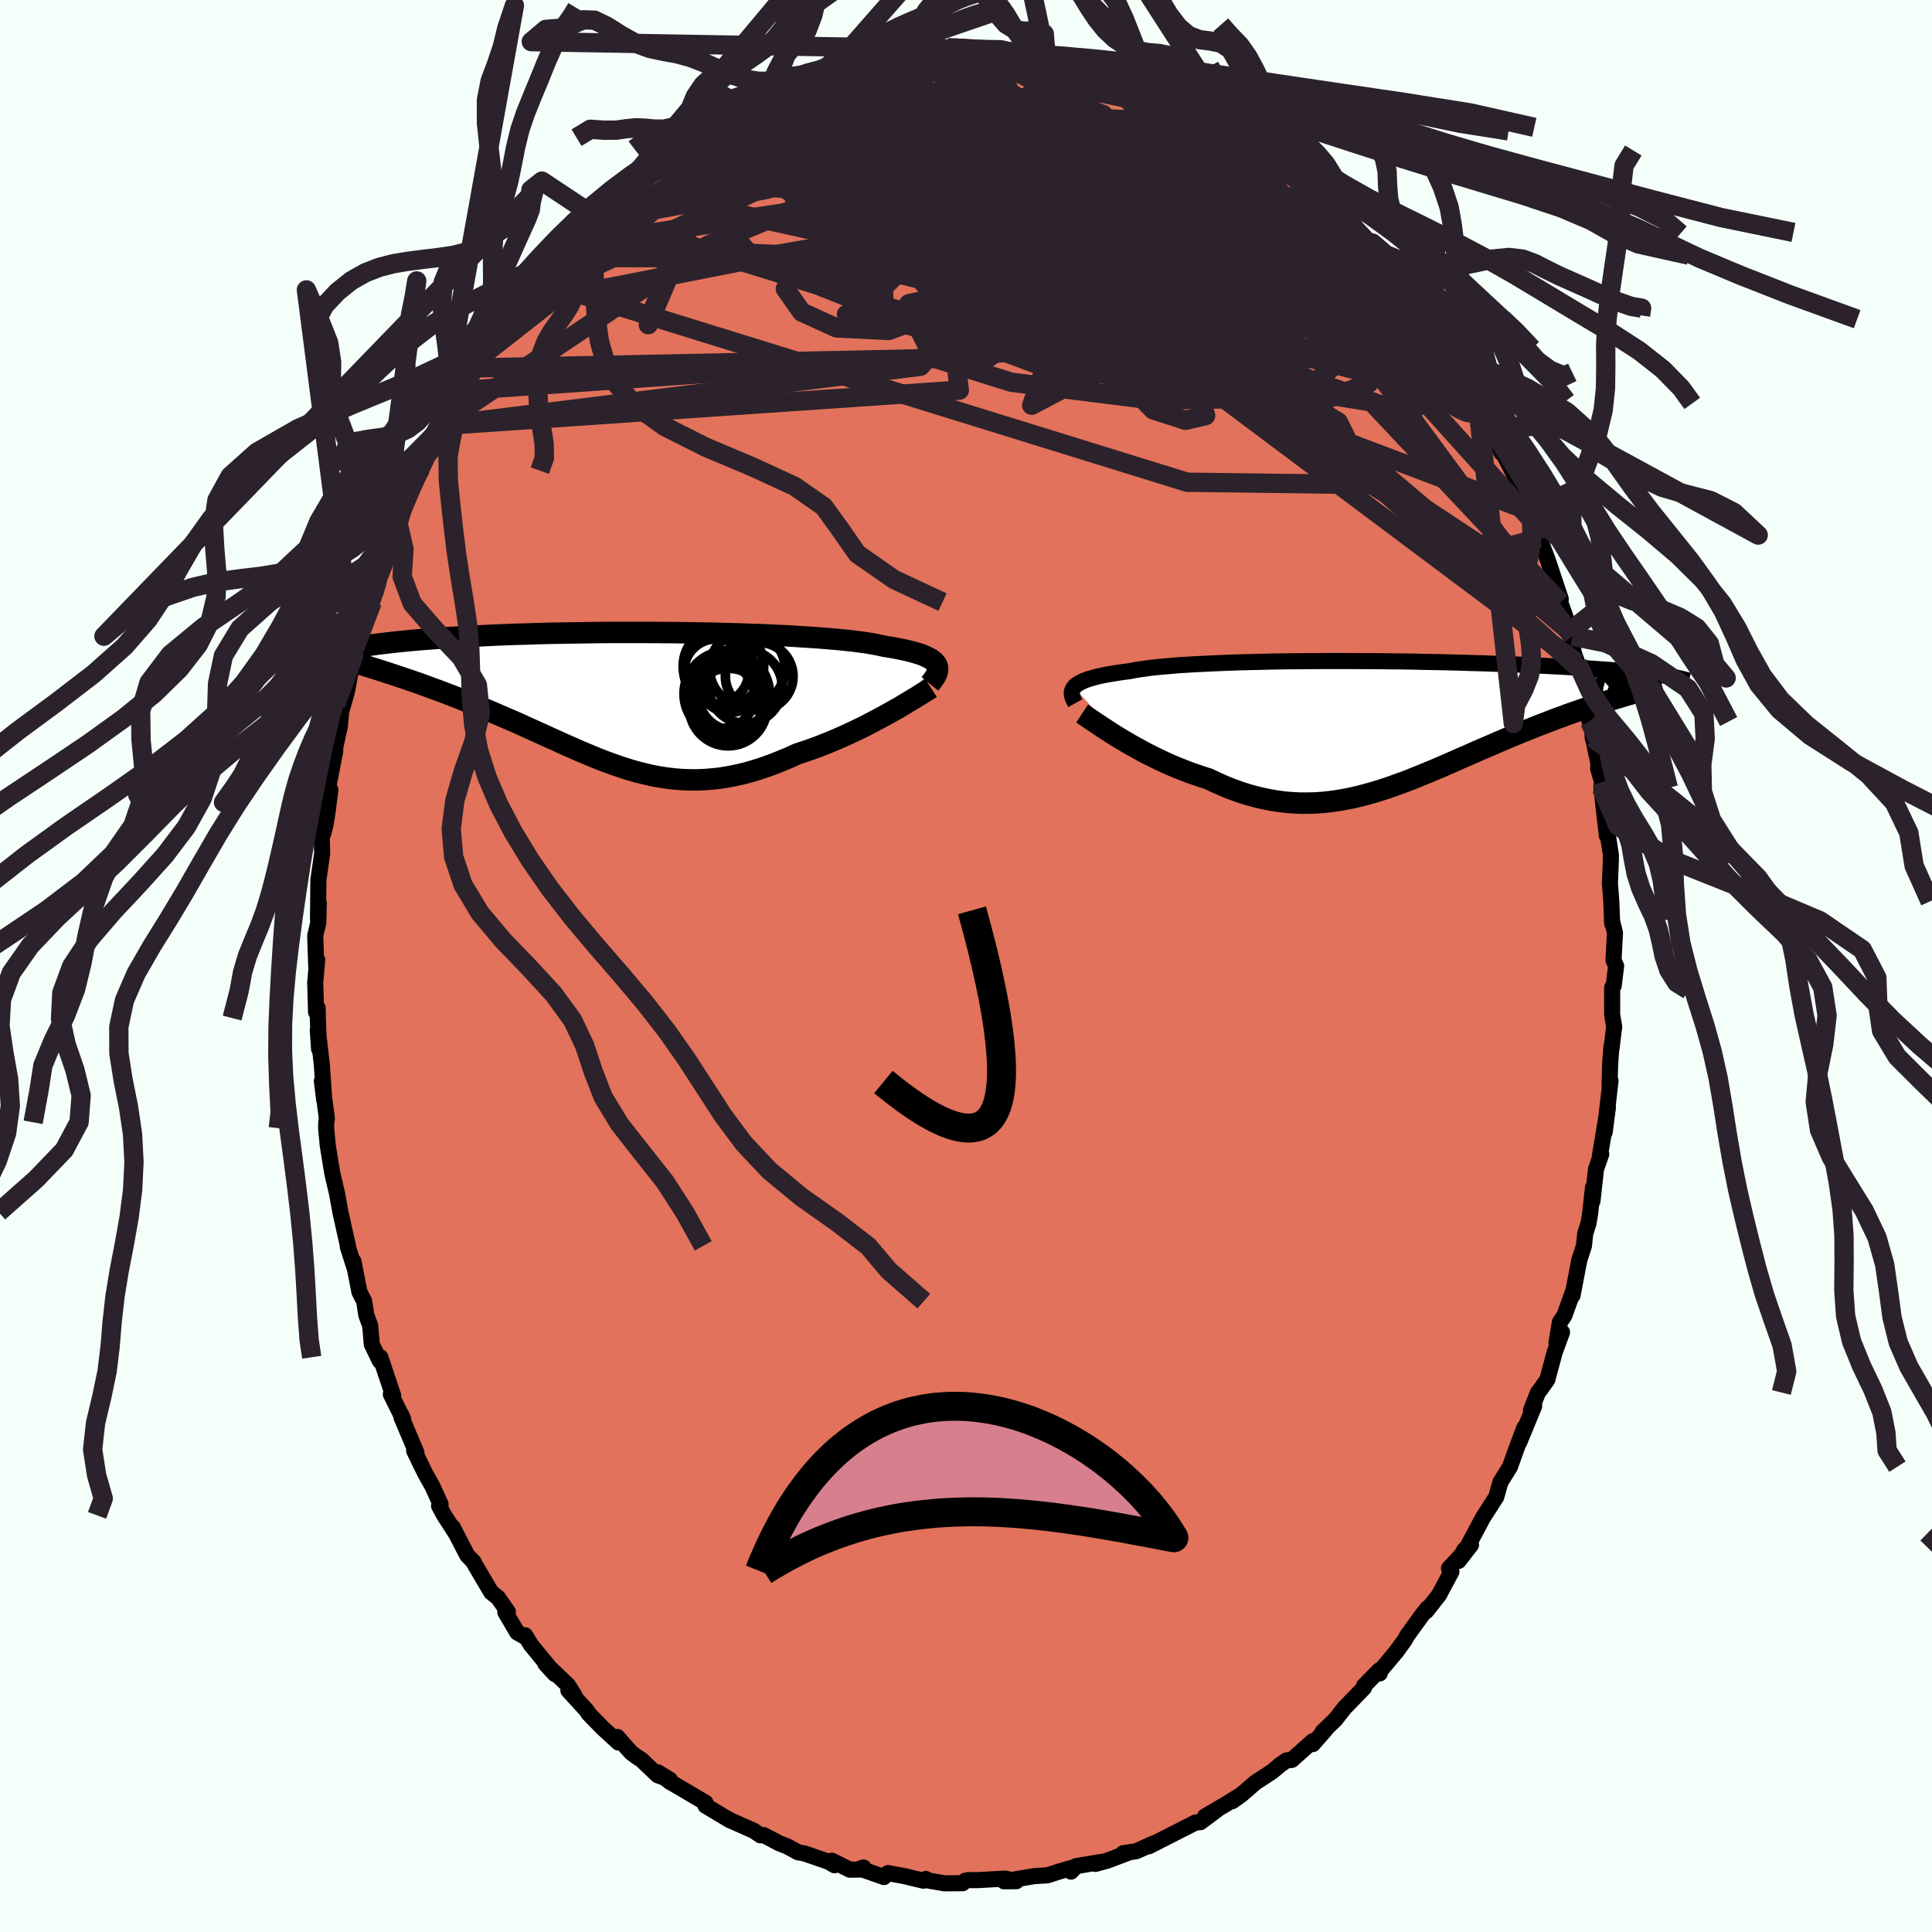 <svg xmlns="http://www.w3.org/2000/svg" width="500" height="500" viewBox="-100 -100 200 200"><defs><clipPath id="c"><path d="m32.75-3.52-.09-.16-.14-.16-.16-.15-.21-.15-.25-.14-.28-.14-.32-.14-.37-.13-.4-.12-.44-.12-.48-.12-.52-.11-.56-.11-.59-.11-.64-.1-.49-.11-.56-.11-.63-.11-.7-.1-.77-.1-.82-.09-.89-.09-.95-.08-1-.08-1.05-.07-1.1-.07-1.14-.07-1.19-.05-1.21-.06-1.25-.04-1.28-.05-1.3-.03-1.31-.04-1.33-.02-1.34-.02-1.35-.02-1.35-.01-1.34-.01h-3.99l-1.3.01-1.28.02-1.27.02-1.23.02-1.21.02-1.18.03-1.15.04-1.12.03-1.08.04-1.04.04-1.01.05-.97.05-.94.04-.89.06-.86.05-.82.05-.78.06-.75.06-.71.05-.67.06-.65.06-.61.06-.58.06-.55.06-.53.06-.5.06-.47.06-.45.06-.41.06-.4.06-.37.06-.34.06-.33.06-.3.06-.28.06-.26.06-.24.06-.22.05 5.8 2.68.48.16.48.16.49.17.5.17.5.18.52.19.51.19.53.19.53.2.53.2.54.21.55.21.55.22.56.23.56.23.57.23.57.24.59.25.58.25.6.26.6.26.61.26.61.27.61.28.62.28.62.28.62.28.63.29.63.28.63.29.63.28.64.28.63.28.65.27.64.27.64.26.65.25.66.24.65.23.66.22.67.21.66.19.68.17.68.16.68.14.69.11.7.1.7.07.72.05.72.02h.73l.73-.03.75-.06.76-.08.76-.12.78-.15.78-.17.8-.21.8-.24.82-.27.82-.3.83-.33.84-.35.84-.38.67-.22.67-.23.67-.24.66-.26.66-.26.66-.28.65-.28.65-.3.64-.3.63-.3.62-.31.61-.32.59-.31.59-.32.56-.31"/></clipPath><clipPath id="b"><path d="m-32.8-3.77.13-.14.17-.13.2-.14.24-.12.27-.13.31-.12.34-.11.38-.11.42-.11.46-.1.49-.1.53-.09.57-.09.6-.09.64-.08.49-.1.57-.09.63-.09.7-.09.76-.08.83-.07.88-.08.94-.06.99-.06 1.04-.05 1.09-.05L-17-6.3l1.17-.04 1.2-.03 1.24-.03 1.26-.03 1.28-.02 1.3-.01 1.32-.01 1.33-.01h2.66l1.34.01h1.33l1.32.02 1.31.01 1.29.02 1.28.03 1.25.02 1.23.03 1.21.03 1.18.04 1.15.03 1.11.04 1.09.04 1.05.04 1.01.04.98.05.94.04.9.05.87.04.83.05.79.05.76.05.73.05.69.05.65.05.63.04.6.05.57.05.54.05.52.05.49.04.46.05.44.05.42.05.38.04.37.05.34.04.33.05.3.04.28.05.26.04.25.04-5.32 2.03-.46.14-.48.14-.48.15-.49.16-.5.16-.51.17-.52.17-.52.18-.53.18-.54.19-.55.19-.55.21-.56.2-.57.22-.57.22-.58.22-.6.24-.6.24-.61.24-.62.25-.62.26-.64.27-.64.27-.64.28-.65.28-.66.28-.66.29-.67.3-.68.29-.67.3-.69.3-.68.3-.69.29-.7.29-.7.29-.7.28-.7.28-.71.26-.72.26-.71.25-.72.23-.73.22-.73.2-.73.19-.74.17-.74.14-.74.13-.75.1-.75.08-.76.05-.76.02h-.77l-.77-.04-.78-.06-.78-.1-.78-.13-.79-.16-.79-.19-.8-.22-.8-.26-.8-.29-.8-.32-.81-.36-.8-.38-.66-.21-.65-.22-.66-.23-.64-.25-.64-.25-.64-.27-.62-.28-.62-.29-.61-.3-.6-.3-.58-.31-.58-.32-.56-.31-.54-.32-.53-.31"/></clipPath><filter id="a"><feTurbulence baseFrequency=".05" numOctaves="3" result="noise" type="noise"/><feDisplacementMap in="SourceGraphic" in2="noise" scale="2"/></filter></defs><rect width="100%" height="100%" x="-100" y="-100" fill="#F5FFFA"/><path fill="#E2725B" stroke="#000" stroke-linejoin="round" stroke-width="1.667" d="m67.3 0-.25 2.04-.16.19v2.82l.21 1.23-.27 2.21-.02-.12-.13 1.82-.06 2.04.1-.36-.61 5.35.34-2.57-.84 5.1.15-.27-.54 1.54-.37 3.32.06-1.43-.3 2.71-.16.98-.35 1.11-.13 1.26-.48 1.47-.7 3.66.03-.35-.88 2.45-.46.67-.36 2.16.58-1.12-.77 2.12-.75 2.79-.82 1.16-.15.17-.72 1.83.33-.43-1.54 3.74.53-1.52-.76 2.01-.71 1.98-.02.07-1 1.61-.43 1.53-1.36 2.11-1.65 3.09-.29.27-.6 1.15 1.29-1.67L50 62.35l.25.35-1.29 2.42-1.32 1.67.13-.31-.56.71-1.54 2.13-.24.44-.86 1.19-1.93 2.3.19-.02-.04-.33-1.59 1.62v.2l-2 2.06-.94 1.2-1.36 1.32.35-.29-1.35 1.54.01-.31-2.19 1.95-.53.04-.65.45-.83.7-1.76 1.15-1.14 1-1.24.93 1-.72-1.75 1.08-2.08 1.22 1.27-.71-1.74 1.3-.53.04-.3.16-1.63.83-2.89 1.47.55-.32-1.85.83-1.34.2.64-.09-2.28.86-1.24.34.69-.22-2.68.45-.54.57.08-.39-1.4.41-1.11.36-1.41.09-3.1.53 1.28-.01-1.16-.27-2.83.16H.18l-.25.06-.28.26-1.89.01-1.61-.28-.31-.17-.26.18-1.84-.45-1.82-.34-.42.41-2.47-.87.36-.12-.02.21-1.39.02-1.87-.93.28.47-.66-.38-2.48-.85-.63-.11-1.16-.63-.76-.29-1.64-.86-.35.02-.66-.46-2.59-1.15-.01-.04.1.09-2.52-1.51.01-.3-2.71-1.6-1.01-.58-1.23-.97 1.25.76-1.26-.46-1.68-1.6-.53-.34-.53-.4-1.44-1.62.11.57-1.68-1.55-1.4-1.44-.18-.3-1.91-2.09.63.52-.68-1.08-2.34-2.22 1 1.09-2.5-3.05-.58-.97.13.24-.96-.54-1.23-2.1.26-.04-1-1.44-.73-.59-1.77-3.01-.04-.12-.66-.68-1.51-2.92.36.7-1.24-1.92-.53-.98.16-.17-.85-1.87-.74-1.31-1.15-2.36.24.2-1.55-3.66-.02-.28.2.47-1.28-2.57.24.12-1.33-3.96-.04.4-.84-1.73-.17-1.95-.4-1.07-.22-1.45-.49-.95-.62-3.17.13.72-.72-2.24.02-.09-.45-1.99-.33-1.49-.35-1.93-.44-1.88-.08-.39-.44-2.71-.17-1.79.01-.61.07-.4-.52-3.87.25 2-.26-3.76-.41-3.52.13 1.96-.12-2.89-.03-1.37-.16.44-.09-3.06.21-2.35-.1.77-.11-3.28.32-1.33.05-2.05-.08 1.72.04-4.11.39-2.73-.05-2.03.17-.04.22-.89.2-1.19.31-2.44-.37.49.88-4.53-.38 1.35.85-3.87.21-2.29-.48 2.19.99-3.45.38-2.03.32-1.69.41-.74.09-.77.43-1.21.99-2.88-.75 1.29 1.21-3.2-.22.74 1.65-4.55-.69 1.31 1.49-3.73.19-.54.73-1.97-.49 1 1.93-4.2-1.3 2.86 1.15-2.73 1.42-2.5-.05.29.32-.91.33-1.42 1.09-1.87 1.08-1.76.41-.86 1.1-1.49.44-1.01.03-.34.74-.78 1.62-2.58.7-.88.72-.83.6-.68.82-1.18.34-.88 1.4-.93.32-1.34 1.57-1.16-1.02 1.07.96-1.09 3.12-3.16-.76 1.14.77-1.18 1.32-1.36 1.74-1.4.18-.23 1.88-1.56-.19-.35 1.98-1.35-.37.39-.18.53 2.62-1.69.67-.89 1-1.03 1.09-.48.34-.27 1.74-.91 1.58-.34-.31-.09 3.37-1.87-1.33.54 2.41-.71 1.43-.9.31.04.31-.3 2.54-.91-.26.15.66-.01.71-.47.8-.25 2.23-.31 1.55-.59-.08.46.84-.23 2.31-.67-.44.1 3.41-.21-.79-.02 2.13-.13-.59-.01 2.74.03-.52.15.9.17 1.58-.07.76-.08 1.95.53-.1-.33.82.17 2.43.55h-.34l2.53.46.94.13.3.29 1.31-.04.14.05 1.69.83.91.09 2.27 1.06.84.25.01-.1 2.46 1.19.17.27 1.24.27.91.43.45.57 2.59 1.36-.23-.39 1.18.76.83.69 1.27 1.22 1.12.79-.26-.45.91.96 2.03 1.45-.37-.18 2.99 2.42-.3-.2 1.72 1.45.89 1.22.02-.63.93 1.77.77.13-.01.51.61.44.31.21 1.05 1.07 1.48 2.18 1.77 2.15-.23-.8.91 1.44 1.23 1.65 1.01 1.83-.37-.63 1.38 1.85 1.03 1.89-.26-.6 1.01 1.42 1.09 1.94.14.75.12.27 1.72 2.72.85 2.38-.12-1.02.12.7 2.12 4.18.46 1.12.05.78.35.3.21.97.76 2.31v-.49l.87 2.31.26.79 1.07 3.2-.04.36 1.24 3.49-.27-.49-.13-.19.59 2.53.33.93.07.48.57 2.57.62 3 .28.74.05 1 .02-.05.57 2.64-.03.56.4 1.36-.06.62.56 4.95.06-.34.36 2.34-.01.69-.09 2.26.14 1.85.09 2.28-.01-.23.3 1.19-.15 2.86.27.59-.25 2.04" filter="url(#a)"/><path fill="#fff" d="m-32.8-3.77.13-.14.17-.13.2-.14.24-.12.27-.13.31-.12.34-.11.38-.11.42-.11.46-.1.49-.1.53-.09.57-.09.6-.09.64-.08.49-.1.57-.09.63-.09.7-.09.76-.08.83-.07.88-.08.94-.06.99-.06 1.04-.05 1.09-.05L-17-6.3l1.17-.04 1.2-.03 1.24-.03 1.26-.03 1.28-.02 1.3-.01 1.32-.01 1.33-.01h2.66l1.34.01h1.33l1.32.02 1.31.01 1.29.02 1.28.03 1.25.02 1.23.03 1.21.03 1.18.04 1.15.03 1.11.04 1.09.04 1.05.04 1.01.04.98.05.94.04.9.05.87.04.83.05.79.05.76.05.73.05.69.05.65.05.63.04.6.05.57.05.54.05.52.05.49.04.46.05.44.05.42.05.38.04.37.05.34.04.33.05.3.04.28.05.26.04.25.04-5.32 2.03-.46.14-.48.14-.48.15-.49.16-.5.16-.51.17-.52.17-.52.18-.53.18-.54.19-.55.19-.55.21-.56.2-.57.22-.57.22-.58.22-.6.24-.6.24-.61.24-.62.25-.62.26-.64.27-.64.27-.64.28-.65.28-.66.28-.66.29-.67.3-.68.29-.67.3-.69.3-.68.3-.69.29-.7.29-.7.29-.7.28-.7.28-.71.26-.72.26-.71.25-.72.23-.73.22-.73.2-.73.19-.74.17-.74.14-.74.13-.75.1-.75.08-.76.05-.76.02h-.77l-.77-.04-.78-.06-.78-.1-.78-.13-.79-.16-.79-.19-.8-.22-.8-.26-.8-.29-.8-.32-.81-.36-.8-.38-.66-.21-.65-.22-.66-.23-.64-.25-.64-.25-.64-.27-.62-.28-.62-.29-.61-.3-.6-.3-.58-.31-.58-.32-.56-.31-.54-.32-.53-.31" filter="url(#a)" transform="translate(43.98 -25.09)"/><path fill="#fff" d="m32.75-3.52-.09-.16-.14-.16-.16-.15-.21-.15-.25-.14-.28-.14-.32-.14-.37-.13-.4-.12-.44-.12-.48-.12-.52-.11-.56-.11-.59-.11-.64-.1-.49-.11-.56-.11-.63-.11-.7-.1-.77-.1-.82-.09-.89-.09-.95-.08-1-.08-1.05-.07-1.1-.07-1.14-.07-1.19-.05-1.21-.06-1.25-.04-1.28-.05-1.3-.03-1.31-.04-1.33-.02-1.34-.02-1.35-.02-1.35-.01-1.34-.01h-3.99l-1.3.01-1.28.02-1.27.02-1.23.02-1.21.02-1.18.03-1.15.04-1.12.03-1.08.04-1.04.04-1.01.05-.97.05-.94.04-.89.06-.86.05-.82.05-.78.06-.75.06-.71.05-.67.06-.65.06-.61.06-.58.06-.55.06-.53.06-.5.06-.47.06-.45.06-.41.06-.4.06-.37.06-.34.06-.33.06-.3.06-.28.06-.26.06-.24.06-.22.05 5.8 2.68.48.16.48.16.49.17.5.17.5.18.52.19.51.19.53.19.53.2.53.2.54.21.55.21.55.22.56.23.56.23.57.23.57.24.59.25.58.25.6.26.6.26.61.26.61.27.61.28.62.28.62.28.62.28.63.29.63.28.63.29.63.28.64.28.63.28.65.27.64.27.64.26.65.25.66.24.65.23.66.22.67.21.66.19.68.17.68.16.68.14.69.11.7.1.7.07.72.05.72.02h.73l.73-.03.75-.06.76-.08.76-.12.78-.15.78-.17.8-.21.8-.24.82-.27.82-.3.83-.33.84-.35.84-.38.67-.22.67-.23.67-.24.66-.26.66-.26.66-.28.65-.28.65-.3.64-.3.63-.3.62-.31.61-.32.59-.31.59-.32.56-.31" filter="url(#a)" transform="translate(-35.77 -27.62)"/><g fill="none" stroke="#000" transform="translate(43.98 -25.09)"><path stroke-linejoin="round" stroke-width="1.667" d="m-32.66-2.12-.1-.18-.09-.18-.08-.18-.05-.17-.04-.17-.01-.16.01-.16.05-.15.07-.15.1-.15.13-.14.17-.13.2-.14.24-.12.27-.13.31-.12.34-.11.38-.11.42-.11.46-.1.49-.1.53-.09.57-.09.6-.09.64-.08.49-.1.57-.09.63-.09.7-.09.76-.08.83-.07.88-.08.94-.06.99-.06 1.04-.05 1.09-.05L-17-6.3l1.17-.04 1.2-.03 1.24-.03 1.26-.03 1.28-.02 1.3-.01 1.32-.01 1.33-.01h2.66l1.34.01h1.33l1.32.02 1.31.01 1.29.02 1.28.03 1.25.02 1.23.03 1.21.03 1.18.04 1.15.03 1.11.04 1.09.04 1.05.04 1.01.04.98.05.94.04.9.05.87.04.83.05.79.05.76.05.73.05.69.05.65.05.63.04.6.05.57.05.54.05.52.05.49.04.46.05.44.05.42.05.38.04.37.05.34.04.33.05.3.04.28.05.26.04.25.04.22.04.21.04.2.04.18.04.16.04.15.04.14.04.13.03.11.04.1.03" filter="url(#a)"/><path stroke-linejoin="round" stroke-width="2.222" d="m-31.96-1.04.26.17.29.2.33.23.36.24.39.26.42.28.44.29.47.3.48.31.51.31.53.31.54.32.56.31.58.32.58.31.6.3.61.3.62.29.62.28.64.27.64.25.64.25.66.23.65.22.66.21.8.38.81.36.8.32.8.29.8.26.8.22.79.19.79.16.78.13.78.1.78.06.77.04h.77l.76-.02.76-.05.75-.08.75-.1.74-.13.74-.14.74-.17.73-.19.73-.2.73-.22.72-.23.71-.25.72-.26.71-.26.7-.28.7-.28.7-.29.7-.29.69-.29.68-.3.69-.3.67-.3.68-.29.67-.3.66-.29.66-.28.65-.28.64-.28.64-.27.64-.27.62-.26.62-.25.61-.24.6-.24.6-.24.58-.22.57-.22.57-.22.56-.2.55-.21.55-.19.54-.19.53-.18.52-.18.52-.17.51-.17.5-.16.49-.16.48-.15.48-.14.46-.14.46-.14.45-.13.44-.12.43-.13.42-.11.41-.12.4-.11.39-.1.39-.11.37-.1" filter="url(#a)"/><circle cx="29.064" cy="-4.153" r="4.07" clip-path="url(#b)" filter="url(#a)"/><circle cx="27.599" cy="-4.273" r="3.778" clip-path="url(#b)" filter="url(#a)"/><circle cx="26.234" cy="-2.238" r="3.508" clip-path="url(#b)" filter="url(#a)"/><circle cx="26.044" cy="-2.948" r="4.604" clip-path="url(#b)" filter="url(#a)"/><circle cx="25.369" cy="-3.978" r="4.706" clip-path="url(#b)" filter="url(#a)"/><circle cx="28.039" cy="-3.148" r="4.116" clip-path="url(#b)" filter="url(#a)"/><circle cx="29.119" cy="-6.858" r="4.898" clip-path="url(#b)" filter="url(#a)"/><circle cx="29.159" cy="-4.798" r="3.89" clip-path="url(#b)" filter="url(#a)"/><circle cx="28.194" cy="-4.763" r="3.192" clip-path="url(#b)" filter="url(#a)"/><circle cx="25.149" cy="-6.458" r="3.186" clip-path="url(#b)" filter="url(#a)"/></g><g fill="none" stroke="#000" transform="translate(-35.77 -27.62)"><path stroke-linejoin="round" stroke-width="2.222" d="m32.03-1.59.18-.22.16-.21.14-.21.12-.2.1-.19.06-.19.04-.19.01-.18-.03-.17-.06-.17-.09-.16-.14-.16-.16-.15-.21-.15-.25-.14-.28-.14-.32-.14-.37-.13-.4-.12-.44-.12-.48-.12-.52-.11-.56-.11-.59-.11-.64-.1-.49-.11-.56-.11-.63-.11-.7-.1-.77-.1-.82-.09-.89-.09-.95-.08-1-.08-1.05-.07-1.1-.07-1.14-.07-1.19-.05-1.21-.06-1.25-.04-1.28-.05-1.3-.03-1.31-.04-1.33-.02-1.34-.02-1.35-.02-1.35-.01-1.34-.01h-3.99l-1.3.01-1.28.02-1.27.02-1.23.02-1.21.02-1.18.03-1.15.04-1.12.03-1.08.04-1.04.04-1.01.05-.97.05-.94.04-.89.06-.86.05-.82.05-.78.06-.75.06-.71.05-.67.06-.65.06-.61.06-.58.06-.55.06-.53.06-.5.06-.47.06-.45.06-.41.06-.4.06-.37.06-.34.06-.33.06-.3.06-.28.06-.26.06-.24.06-.22.05-.21.06-.19.06-.17.05-.16.06-.14.05-.13.05-.12.05-.11.06-.09.05-.08.05m62.34 3.34-.28.18-.33.2-.36.22-.39.25-.43.26-.45.27-.48.29-.5.3-.53.3-.55.31-.56.31-.59.32-.59.31-.61.32-.62.31-.63.3-.64.3-.65.3-.65.28-.66.28-.66.26-.66.26-.67.24-.67.23-.67.22-.84.38-.84.35-.83.33-.82.3-.82.27-.8.24-.8.21-.78.17-.78.15-.76.12-.76.08-.75.06-.73.03h-.73l-.72-.02-.72-.05-.7-.07-.7-.1L3.75 8l-.68-.14-.68-.16-.68-.17-.66-.19-.67-.21-.66-.22-.65-.23-.66-.24-.65-.25-.64-.26-.64-.27-.65-.27-.63-.28-.64-.28-.63-.28-.63-.29-.63-.28-.63-.29-.62-.28-.62-.28-.62-.28-.61-.28-.61-.27-.61-.26-.6-.26-.6-.26-.58-.25-.59-.25-.57-.24-.57-.23-.56-.23-.56-.23-.55-.22-.55-.21-.54-.21-.53-.2-.53-.2-.53-.19-.51-.19-.52-.19-.5-.18-.5-.17-.49-.17-.48-.16-.48-.16-.47-.16-.46-.15-.45-.14-.44-.15-.44-.14-.42-.13-.42-.13-.41-.13-.41-.13-.39-.12" filter="url(#a)"/><circle cx="11.678" cy="-.354" r="3.57" clip-path="url(#c)" filter="url(#a)"/><circle cx="12.943" cy="-1.289" r="3.8" clip-path="url(#c)" filter="url(#a)"/><circle cx="14.363" cy="-2.364" r="3.504" clip-path="url(#c)" filter="url(#a)"/><circle cx="10.513" cy="-.344" r="3.36" clip-path="url(#c)" filter="url(#a)"/><circle cx="11.343" cy="-1.859" r="3.226" clip-path="url(#c)" filter="url(#a)"/><circle cx="10.658" cy="-3.394" r="4.17" clip-path="url(#c)" filter="url(#a)"/><circle cx="11.148" cy=".816" r="4.016" clip-path="url(#c)" filter="url(#a)"/><circle cx="9.933" cy="-2.894" r="3.358" clip-path="url(#c)" filter="url(#a)"/><circle cx="11.003" cy="-.549" r="4.426" clip-path="url(#c)" filter="url(#a)"/><circle cx="13.128" cy="-3.164" r="3.902" clip-path="url(#c)" filter="url(#a)"/></g><g fill="none" stroke="#2C222B" stroke-linejoin="round" stroke-width="2"><path d="m-24.69-88.32 1.22-.37 1.3-.58 1.48-.65 1.58-.65 1.63-.6 1.61-.57 1.53-.53 1.39-.47 1.18-.39.94-.31.65-.22.41-.14.21-.1v-.06" filter="url(#a)"/><path d="m-24.69-88.32 1.12-.35.96-.49.94-.5.86-.41.75-.32.6-.2.43-.09.22.05.01.2-.21.36-.43.52-.64.68-.84.85-1.07 1.01-1.34 1.19-1.63 1.37-1.96 1.56-2.29 1.78-2.67 2.03-3.06 2.32-3.48 2.6-3.9 2.84m76.25-10.47.44.46.81.81.58.71.25.54-.1.36-.44.19-.8.04-1.14-.1-1.47-.22-1.79-.3-2.1-.35-2.42-.41-2.81-.5-3.24-.63-3.73-.81-4.23-1.04-4.69-1.28-5.18-1.53-5.76-1.76-6.46-1.93" filter="url(#a)"/><path d="m-38.51-77.72 1.42-1.26 1.53-1.12 1.58-1.04 1.68-.99 1.77-.91 1.85-.85 1.95-.81 2.08-.85 2.18-.91 2.26-.97 2.29-.99 2.26-.96 2.21-.91 2.12-.84 2-.78 1.87-.75 1.71-.7 1.53-.65 1.31-.56m49.38 25.96.92 1.42.46.95.15.69-.07.53-.31.4-.58.27-.88.13-1.18.02-1.49-.13-1.82-.27-2.18-.46-2.55-.67-2.94-.88-3.36-1.12-3.76-1.36-4.19-1.65-4.63-1.96-5.1-2.29-5.59-2.59-6.09-2.85-6.63-3.07-7.41-3.23m16.32-8.12 1.33.28 1.01.16 1.12.21 1.24.26 1.27.28 1.2.26 1.06.23.91.19.74.17.59.15.45.13.29.13.06.08-.23.01-.62-.09-1.03-.21-1.46-.34-1.87-.46-2.12-.52" filter="url(#a)"/><path d="m-5.62-94.78.63.04 1.37.01 1.43.06 1.46.1 1.51.16 1.54.21 1.58.22 1.58.24 1.56.22 1.5.21 1.36.18 1.16.15.91.09.63.04.34-.04.06-.09-.2-.08m27.01 17.12.44.21.15.29.05.38v.51l-.08.63-.27.64-.52.57-.84.45-1.2.3-1.56.16-1.94.02-2.33-.11-2.74-.26-3.14-.41-3.58-.53-4.02-.66-4.47-.79-4.92-.92-5.39-1.06-5.84-1.2-6.33-1.33-6.9-1.43-7.66-1.43" filter="url(#a)"/><path d="m-1.9-95.05 1.58.1.65.17.43.23.29.29.08.38-.19.5-.52.65-.85.8-1.2.96-1.57 1.12-2 1.27-2.47 1.42-2.96 1.57-3.46 1.71-3.94 1.89-4.42 2.09-4.96 2.34-5.56 2.61-6.18 2.84m89.64 9.49.87 1.37.58 1.14.37.92.25.77.11.61-.07.4-.27.17-.51-.08-.76-.35-1.07-.67-1.38-1.07-1.73-1.47-2.07-1.87-2.41-2.24-2.74-2.62-3.12-2.99-3.51-3.39-3.99-3.85-4.55-4.39-5.14-5.01m-36.89-4.45.42-.1.71-.26.71-.24.57-.16.45-.07h.36l.29.08.15.17-.04.27-.27.4-.55.52-.85.68-1.18.87-1.56 1.09-1.99 1.32-2.43 1.55-2.88 1.78-3.31 2-3.84 2.3-4.6 2.8" filter="url(#a)"/><path d="m-16.92-91.95 1.87-.39 1.67.21 2.1.52 2.73.73 3.35.94 3.85 1.15 4.23 1.35 4.5 1.54 4.75 1.68 4.97 1.79 5.16 1.88 5.27 1.98 5.28 2.03 5.07 1.8m12.61 12.12.9 1.39.67 1.22.5 1.02.42.87.31.7.14.42-.08.1-.33-.27-.62-.66-.94-1.15-1.27-1.68-1.59-2.21-1.87-2.7-2.16-3.21-2.56-3.89m-2.2-3.27.49.21.28.27.26.3.27.38.23.4.09.32-.2.08-.56-.23-.97-.6-1.43-.96-1.89-1.36-2.37-1.79-2.89-2.24-3.47-2.75-4.09-3.3" filter="url(#a)"/><path d="m-31.6-83.97.2.34 1.41.03 2.33-.18 2.92-.16 3.38.01 3.8.23 4.2.42 4.6.6 4.95.71 5.24.81 5.47.89 5.67.97 5.81 1.05 5.89 1.08 5.82.98 5.68.76M-1.9-95.05l1.66.07.86.09.78.07.78.08.7.08.55.1.37.13.17.17-.05.2-.3.22-.6.24-.94.24-1.28.25-1.66.26-2.03.28-2.44.34-2.87.4-3.4.46-4.23.57" filter="url(#a)"/><path d="m50.49-62.62.81 1.29.42.96.08.57-.19.26-.49-.07-.85-.51L49-61.1l-1.73-1.47-2.22-1.98-2.76-2.58-3.37-3.29-4-4.05-4.68-4.79-5.35-5.5" filter="url(#a)"/><path d="m40.57-75.3.49.39.52.57.57.77.45.77.2.58-.13.33-.48.07-.83-.18-1.18-.43-1.56-.71-1.94-1.01-2.38-1.33-2.84-1.66-3.34-2-3.84-2.35-4.35-2.72-4.82-3.09-5.29-3.47m-33.24 2.02L15.16-68.1l1.77-6.84-3.21-6.69-3.74-1.93-3.95 1.82-4.06 3.27-3.95 2.72-3.11 1.49-1.26.97.99 1.53 2.16 2.42 1.14 2.48-1.42 1.22-2.75-.77.31-2.15 8.07-1.74 15.69.49 14.67 2.01-1.8-3.15-36.33-23.83" filter="url(#a)"/><path d="m-14.38-92.86-11.04 6.07-1.03.85 4.93-1.07 7.68-.7 6.95 1.15 3.83 3.46.09 5.04-2.8 5.14-3.95 3.76-2.65 1.7 1.16.03 6.24-.72 10.2-.78 11.15-.62 9.72-.14 8.65 1.58 8.75 4.16 5.18 2.32-8.11-13.67" filter="url(#a)"/><path d="M58.61-46.11 45.37-60.79 25.91-73.34l-13.58-4.72-3.17.38 4.26 2.04 5.59 1.23 2.57-.46-1.16-1.32-3.02-.45-2.35 1.74.02 3.95 2.56 4.97 3.79 4.45 2.93 2.99.46 1.56-2.08.49-3.35-1.08-4.18-4.28-7.69-8.73L-4.47-81.9l9.98-12.42" filter="url(#a)"/><path d="m15.23-92.21 10.08 8.82-.95 5.48-5.69 3.23-6.84 1.26-4.43.53-.86-.17 1.54-1.48 1.94-2.63.78-2.78-1.04-1.88-2.16-.33-1.12 1.76 2.13 4.13 4.34 5.26 4.9 3.43 34.88 9.07" filter="url(#a)"/><path d="M63.36-30.88 24.25-66.37 17.73-77.6l-6.85-2.69-8.61.6-5.57 1.5-.99 1.26 1.82.46 2.38-.52 1.92-1.22 1.43-1.22 1.08-.39.61.92.06 2.12-.23 2.71.14 2.62 1.09 2.15 2.04 1.74 1.98 1.52-.07 1.08-3.64-.27-5.17-2.6 1.89-4.51 18.4-3.5 19.14.03" filter="url(#a)"/><path d="m-41.58-74.5 12.18.23 17.43 1.48 15.02 3.51 9.87 1.72 3.3-.79-.76-1.97-.71-1.84 1.91-1.24 4.36-.85 4.95-.84 3.57-.95 1.1-.87-1.56-.4-3.66.52-4.64 1.72-4.07 2.82-1.88 3.3 1.04 2.88 2.75 2.15.48 2-8.13.96-19.48-7.21-.18-26.17" filter="url(#a)"/><path d="M-10.24-93.75 27-75.11 39.7-63.6l-5.33 4.77-15.04.24-14.62-1.84-8.07-2.51-1.4-2.76 1.81-3.1 1.6-3.46.13-3.67-.5-3.58.47-3.17 2.35-2.43 3.78-1.41 3.55-.27 1.04.74-3.17 1.51-6.83 2.19-6.01 2.97 2.21 2.92 10.98-1.07-15.34-16.81" filter="url(#a)"/><path d="m-33.58-82.62 39.75-.15 10.42.52 6.25 3.56 7.23 4.73 7.25 4.63 5.97 4.07 4.06 3.05 1.86 1.56-.5-.27-3.04-2.05-5.71-3.41-8.37-4.01-10.61-3.65-11.84-2.34-11.5-.44-9.29 1.38-5.57 2.54-1.48 2.8 1.7 2.41 3.61 1.64 5.39.26 7.2-2.66 6.67-7.87 22.99-9.44" filter="url(#a)"/><path d="m40.58-75.81 6.85 13.23-4.57-3.39-4.28-4.21-2.9-2.47-2.96-1.72-2.94-1.64-1.77-1.49-.02-1.11 1.12-.59.83-.17-.96.08-3.51.26-5.41.66-5.01 1.56-1.44 2.85 4.1 3.9 8.32 3.78 8.12 2.21 4.89.74 4.58 1.04-1.08-11.29" filter="url(#a)"/><path d="m-12.47-93.44-2.78 6.72 9.34 9.47 7.45 6.55 2.96 2.79-.91.79-3.56.02-3.94-.18-1.88-.07 1.38.13 4.09.09 5.3-.43 5.17-1.29 4.47-2.03 3.81-2.06 3.22-1.11 2.12.43.07 1.58-2.62 1.4-4.43.02-3.76-.71-2.07 1.69L2.38-63l-53.26 1.09" filter="url(#a)"/><path d="m-52.39-59.56 59.57-4.17 7.26-4.4-10.6-6.66-9.08-4.24-2.53.26 1.96 3.38 3.04 3.5 2.01 1.34-.14-1.1-3.18-2.52-5.84-3.13-4.59-4.03 3-5.39L.43-92.04l10.42-1.43" filter="url(#a)"/><path d="m-50.41-63.26 18.29-15.16 12.36-3.67 11.21 1.38 7.61 3.7 3.53 3.45.31 1.65-1.63-.27-2.29-1.41-2.08-1.49-1.57-.71-1.12.42-.85 1.23-.6 1.09-.2-.07.58-1.67 1.93-2.74 3.74-2.57 5.32-1.37 5.59-.33 3.86-.9.32-3.31-1.68-4.54 9.5.83" filter="url(#a)"/><path d="M50.75-62.02 12.92-79.47l-1.99-3.41 3.14 2.58v2.45l-2.05-.13-1.94-2.21-.97-2.6-.06-1.4.26.53-.24 2.28-1.55 3.09-3.16 2.57-4.27.79-4.15-1.58-2.61-3.6-.19-4.37 2.4-3.7 4.42-2.19 4.4-.53-2.57 1.01-26.48 1.57" filter="url(#a)"/><path d="M62.5-34.63 40.68-53.12 11.13-68.55l-18.84-5.44-6.34.25 1.15 1.16 3.06-.48 2-2.36.44-3.11-.46-2.5-.46-1.08.53.44 2.3 1.55 4.21 2.05 5.25 1.91 4.85 1.15 3.31-.16 1.33-1.87-.95-3.35-3.95-3.65-6.44-1.93-.94 1.29 32.75 2.89" filter="url(#a)"/><path d="m-54.56-55.93 27.81-18.67 10.43-4.41 9-2 7.35-1.04 5.05-.75 3.04-1.06 1.61-1.49.82-1.64.72-1.3 1.19-.48 1.73.62 1.59 1.68.08 2.32-2.9 2.35-6.35 1.83-8.11 1.09-5.76.36 1.5-.19 10.59-.46 14.15-.72 3.76-3.39L1.22-94.7" filter="url(#a)"/><path d="m36.25-79.75-18.13 1.03 3.46 2.45.42-1.48-2.58-2.06-2.21-.48-.44 1.26.59 1.84-.01.98-1.96-.69-4.35-2.11-5.99-2.56-5.88-1.97-3.77-.94-.36-.17 2.91.13 4.58.43 4.55 1.67 4.82 4.68 8.44 9.31 15.55 13.42 18.3 12.09 5.18-1.37" filter="url(#a)"/><path d="M52.73-58.51 16.5-69.08l1.04-3.48 2.26-.96-.15 1.21-.3 1.4.26-.52-.09-2.9-1.23-4.05-2.22-3.24-2.91-.88-4.21 1.82-6.47 3.38-7.19 2.85-2.63.97.74.18-36.55-.04" filter="url(#a)"/><path d="m-13.98-92.72 29.23 17.17-.41-4.33.44-3.15 4.51 2.6 5.31 5.98 2.71 5.28-.91 2.15-3.22-.9-3.61-2.58-2.86-3.22-2.02-3.59-1.39-3.75-.75-3.01-.23-.76-1.47 2.47-8.2 4.69-22.53 3.98-27.25 5.36" filter="url(#a)"/><path d="M52.73-58.51 13.99-80.18l-7.96-2.47 5.79 5.72 5.19 5.57-.7 1.9-4.95-1.59-5.51-3.64-3.5-4.36-1.08-4.02.22-2.8-.02-.91-1.11 1.32-2.1 3.39-2.06 4.91-.05 5.48 4.73 4.22 10.32-.63 9.84-9.2 10.21-6.46" filter="url(#a)"/><path d="m44.02-71.4-44.63.07 1.23-3.28 4.74.51 1.67 3.84 1.03 4.67.33 2.69-1.46-.62-1.77-3.09 1.48-3.37 6.64-1.62 9.3.75 6.03 1.87-2.65.88-10.89-.53-4.47 3.56 47.8 17.99" filter="url(#a)"/><path d="M-2.65-94.89 15.26-83.8l6.91 8.42 7.23 5.54 5.31 2.16.91-.5-4.69-2.66-9.27-3.94-10.63-3.65-7.74-1.65L1.67-79l4.68 2.95 7.02 2.59h2.31l-8.58-2.9-19.39-2.59-21.92 3.31-16.23 12.72" filter="url(#a)"/><path d="M52.73-58.51 2-71.62l-5.16-1.7 12.5.27 11.87.84 4.93.15-.89-1.47-2.82-2.76-1.66-2.8.31-1.76 1.23-.62.66-.4-.72-1.25-1.89-2.42-2.3-2.76-1.27-1.36 4.01 2.8 20.69 12.21" filter="url(#a)"/><path d="M-26.43-87.41 8.8-85.15l5.3 1.51-6.86 1.9-7.68 1.26-4.43.66-2.02.75-1.47 1.32-2.03 1.82-2.67 1.99-2.24 1.85.3 1.75 4.88 1.94 9.74 2.48 13.02 2.88 14.6 2.26 14.75 2.39 19.54 20.76" filter="url(#a)"/><path d="m36.55-79.55 12.43 19.77-3.22 2.7-10.11-3.6-9.36-4.3-6.91-3.44-5.7-3.23-5.05-3.3-3.71-2.42-1.73-.36.05 1.83 1.06 2.7 1.29 1.61 1.03-.66.24-2.09-1.11-.63-2.64 4.05-7.83 8.84-49.84 6.15" filter="url(#a)"/><path d="m26.85-87.21-24.67-.97-.95 2.42 5.45.67 3.27-.43.31.16-1.07 1.14-1.24 1.6-1.01 1.66-.7 1.9-.37 2.49-.29 2.92-.96 2.5-2.14 1.01-2.58-1.03-.94-2.77 2.5-3.7 5.66-3.73 7.17-2.86 8.55-.22 16.97 8.51" filter="url(#a)"/><path d="m28.03-86.45-34.46 4.86 1.92.33L7.43-77.2l10.45 4.5 3.92 1.55-2.49-1.61-5.88-2.93-5.75-2.35-3.25-.79-.27.73 1.94 1.61 3.45 1.99 5.15 2.49 6.94 3.26 6.38 2.78.07-2.17-9.43-11.54 3.23-9.77" filter="url(#a)"/><path d="m24.49-88.18-14.43-3.03.8 1.83 3.01 1.99-1.97.58-5.5.09-3.86 1.17 1.78 3.17 7.84 4.9 11.03 5.47 10.21 4.84 6.54 3.8 1.76 3.04-4.21 1.6-14.08-3.4-27.38-12.63-22.8-12.38" filter="url(#a)"/><path d="m-28.86-85.63 13.92.17L5.4-78.62l15.62 6.52 9 3.68 3.47 1.27-.72-.25-3.59-.93-5.29-.99-6.11-.74-6.25-.58L6-71.28l-3.55-.8-.27-.79 3.6-.43 6.54.05 6.99.16 4.25-.57-.79-2.02-5.86-3.37-8.62-3.49-8.4-1.85-5.71.93 4.05 3.85 42.34 4.31" filter="url(#a)"/><path d="m31.25-83.75-35.26 7.56 3.68 1.67 6.46 2.37 3.88 2.02 2.75 1.5 2.43 1.41 2.13 1.36 2.05.83 2.45-.15 2.88-1.31 2.41-2.43.5-3.43-2.44-4.12-5.37-4.21-7.27-3.53-7.58-2.28-5.94-1.08-2.25-.48 2.59-.38 6.19.35 8.94 3.7L44.02-71.4" filter="url(#a)"/><path d="m-31.97-83.58 41.63 9.46 9.04 10.28.22 3.46-1.82-2.82-4.25-6.17-5.79-6.43-5-4.66-2.21-2.12 1.44.23 4.52 1.85 5.67 2.48 3.92 2.09-.32 1.01h-4.97l-7.34-.15-6.22.87-3.51 2.07-3.99 1.42-11.33-2.87-9.32-10.39" filter="url(#a)"/><path d="M63.29-31.36 11.96-69.78-2-83.53l.39-2.64 4.72 3.8 6.73 7.45 8.49 8.05 8.68 5.59 6.01 1.38 1.5-2.18-2.12-3.21-2.62-1.46-.27 1.73.9 4.15-10.77 1.26-58.16-18.07" filter="url(#a)"/><path d="m26.85-87.21 9.58 13.72-9.43.79-9.27-1.85-.74 1.17 4.17 3.51 2.68 2.58-2.06-.5-6.12-3.17-7.4-3.68-5.67-2.09-1.78.1 2.85 1.22 6.45.61 7.79-.6 7.13-.35 5.51 2.1 1.64 3.73-12.21-1.95-47.83-14.79" filter="url(#a)"/><path d="m-44.87-71.07 67.76 20.99 18.85.24-3.2-6.48-10.97-6.6-9.59-4.38-4.67-2.03-1.08-.69.23-.24 1.4.44 3.4 2.06 3.93 3.73.37 3.45-4.39.05-5.32-6.56-29.08-24.56" filter="url(#a)"/><path d="M24.49-88.18 2.13-84.9l-14.88 2.51-1.51-1.56 3.9-1.81 3.54.2 1.71 2.21.74 3.08 1.18 2.72 2.56 1.65 4.03.58 4.83.02 4.63.17 3.48.88 1.77 1.7-.01 2.09-1.43 1.55h-2.29l-3.06-2.23-4.66-4.13-7.23-4.33-8.6-2.22-3.97.39 12.22.26 39.78 4.09" filter="url(#a)"/><path d="m-54.56-55.93 53.87-3.68-1.47-12.04-7.99-6.87-1.4-2.37 4.09-.75 4.95-.95L.36-83.9l.74-.84.22.47 1.09 1.99 2.1 2.95 2.13 2.85 1.39 1.6 1.34-.14 3.43-1 7.12-.03 8.96 1.16 5.51-1.29 5.42.24" filter="url(#a)"/><path d="m-8.77-93.88-6.82 4.99 3.55 3.14 6.77-.2 4.35-1.11 1.72-.05 1.39 1.93 2.99 3.78 4.6 4.64 4.64 4.1 2.88 2.42.29.36-1.83-1.26-2.6-1.99-1.84-1.88v-1.36l2.09-.92 3.45-.92 3.17-1.45.86-2.33-3.08-3.02-7.7-2.73-12.58-.85-17.89 3.31-22.79 11.94" filter="url(#a)"/><path d="m-14.38-92.86 10.99 5.62-6.62 5.88-1.03 4.46 5.05 2.51 8.45 1.53 9.52 1.79 8.42 2.5 5.73 2.67 2.54 1.91-.16.44-2.11-1.31-3.59-2.96L17.94-72l-5.62-4.45-5.14-3.15-2.74-.06 1.53 4.11 6.3 7.27 8.09 6.41.74-.71L.84-72.88l-42.42-1.62" filter="url(#a)"/><path d="m8.32-93.93 9.85 17.02 1.16 6.16 6.94 2.43 6.43.16 2.58-1-1.19-1.44-3.41-1.65-3.99-1.8-3.67-1.98-3.54-2.16-4.35-2.23-6-1.89-7.76-1.02-8.53.22-7.26 1.42-3.39 2.1 2.67 1.99 8.97 1.13 12.13-.36 8.78-2.58-.52-5.42-6.86-6.54 4.73-1.68" filter="url(#a)"/><path d="M62.77-34.14 37.9-67.89l-12.74-8.76-10.2.19-4.37 2.79 3.52 3.3 7.68 2.12 6.37-.35 2.59-2.25.26-1.71.4.96.26 2.85-4.38.64-13.59-5.36-16.46-9.54 13.61-10.46" filter="url(#a)"/><path d="m-37.19-79.08 1.75 1.36 7.16-1.29 8.53-4.1 6.34-3.66 4.03-2.02 2.14-.52.83.51.73 1.03 2.14 1.27 4.5 1.53 6.52 1.99 7.01 2.56 5.38 2.95 1.95 2.89-2.33 2.38-5.98 1.65-7.6.92-6.05.22-.87-.21 6.55.51 13.99 5.26 42 26.22" filter="url(#a)"/><path d="M45.79-69.25 8.14-61.82 6.8-58.05l4.09-2.15 3.34-5.08-.09-5.85-2.5-4.92-1.93-2.75.63-.27 2.77 1.42 2.9 1.64 1.27.56-.63-.99-1.42-2.12-.95-2.31-.32-1.64-.79-.59-2.55.46-4.18 1.37-3.61 2.06.34 2.26 7.26 1.88 16.59 1.9 18.54 3.12" filter="url(#a)"/><path d="m-14.38-92.86 1.77 4.18 10.22 7.91 8.67 8.11 7.3 5.98 5.18 3.18.58-.02-4.9-2.96-8.64-4.6-9.33-4.41-7.31-2.73-3.69-.53.38 1.23 3.88 1.97 6.02 1.62 6.33.69 5.29-.02 4.24.2 4.41 1.26 4.96 2.03 2.48 1.27-5.23-.9-8.74-2.7 30.32-3.84" filter="url(#a)"/><path d="m12.81-88.93-.93-.16-.8-.56-.94-.55-1.04-.51-1.04-.56-1.01-.57-.96-.52-.94-.4-.94-.28-.96-.2-.95-.15-.91-.12-.87-.11-.83-.2-.86-.4-.92-.47-1.35-.22-.36.07-1.12.13-1.16.17-1.08.19-1.04.18-1.04.2-1.04.21-1.05.22-1 .24-.93.25-.87.26-.84.27-.83.29-.87.32-.9.36-.95.4-.99.44-1.02.47-1.04.52-1.06.54-1.09.55-1.21.54-1.5.68 20.37-7.27 1.94-4.16 1.07-1.32.86-2.3.85-2.59.89-1.79.93-.96 1.01-.87 1.12-1.46 1.2-2.15 1.24-2.39 1.22-1.94 1.17-.96 1.17.06 1.22.18.87-3.5-24.68 28.11.75-.71 1.1-.48 1.18-.55 1.11-.56 1.02-.49 1-.41 1.04-.34 1.06-.27 1.08-.2 1.04-.19.98-.24.93-.29.88-.34.86-.34.84-.3.88-.26 1-.23.95-.13-18.1 6.19.06.06.49-.12.79-.22 1-.25 1.09-.25 1.09-.22 1.06-.2 1.04-.18 1.04-.17 1.06-.16 1.06-.14 1.02-.11.97-.08.92-.04h.87l.83.03.82.05.86.05.95.01.92-.05-48.56-.84 1.51-1.27 1.54-.12 1.27-.42 1.09-.45 1.13.04 1.3.63 1.45.92 1.51.84 1.48.54 1.42.3 1.38.25 1.4.38 1.45.56 1.46.66 1.43.6 1.37.43 1.29.21 1.2.01 1.13-.12 1.05-.21.97-.21 1.06-.24 1.73-.5" filter="url(#a)"/><path d="m-34.32-84.57.43-.33.68-.33.69-.23.8-.32.91-.52.98-.64 1.01-.68 1.02-.61 1.05-.53 1.07-.44 1.1-.4 1.12-.4 1.1-.43 1.08-.47 1.07-.47 1.05-.41 1.01-.29.98-.14 1.07-.12 1.72-.53" filter="url(#a)"/><path d="m-16.92-91.95 1.57-.59.78-.39.65-.54.78-.66.94-.62 1.04-.52 1.07-.47 1.06-.47 1.05-.51 1.06-.51 1.07-.48 1.07-.45 1.05-.45 1.01-.47.95-.49.91-.45.88-.35.87-.29.92-.36 1.03-.68 1.02-.98M74.8 2.49l-1.23-.77-.81-1.28-.49-1.45-.3-1.46-.33-1.39-.49-1.34-.65-1.37-.64-1.46-.49-1.53-.3-1.56-.26-1.52-.5-1.51-.89-1.61-1.04-1.82-.54-1.48m-85.89-71.56-.24-.33.62-1.54.79-1.53.83-1 .83-.76.75-1.03.63-1.65.51-2.32.52-2.78.66-2.96.86-2.86 1.04-2.46 1.03-1.66.82-.98.54-2.56-10.19 26.42-1.8 2.51-1.19.91-.9 1.11-.7 1.54-.6 1.72-.58 1.68-.61 1.54-.67 1.27-.73.91-.75.57-.69.43-.59.61-.46 1-.38 1.43-.37 1.7-.49 1.71-.67 1.6-.66 1.99 9.47-22.36-.56-.71-1.23-.66-1.12.16-.94.77-.88.94-.95.82-1.04.54-1.08.25h-1.05l-.97-.09-.92-.04-.95.09-1.06.15-1.27.01-1.44-.1-1.44.87" filter="url(#a)"/><path d="m-28.86-85.63.76-1.38.6-1.68.71-1.45.9-1.13 1.01-.9 1.06-.76 1.07-.7 1.05-.72 1.03-.75.98-.8.94-.83.88-.84.84-.81.8-.72.77-.6.79-.56.89-.64 1.11-.89 1.42-1.3 1.59-1.76" filter="url(#a)"/><path d="m-32.15-83.05 1.78-1.65 1-1.75.67-1.92.67-1.64.82-1.21.97-.88 1.06-.71 1.09-.61 1.12-.53 1.1-.53 1.07-.62.99-.84.9-1.14.81-1.44.72-1.65.65-1.67.61-1.49.59-1.09.65-.69.74-.85-21.13 25.25 1.97.65 1.34.5.72-.39.62-.44.78-.26.93-.19 1.04-.17 1.11-.03 1.17.18 1.21.34 1.2.31 1.13.07 1.06-.18 1.02-.24 1.04.03 1.15.6 1.26 1.21 1.21 1.41.88.94.5.64-21.52-4.75-1.1 2.03-1 1.17-.73 1.13-.55 1.35-.46 1.47-.42 1.44-.39 1.32-.43 1.18-.5 1.04-.59.94-.64.87-.64.9-.57 1-.47 1.21-.3 1.5-.11 1.83.1 2.07.29 2.12.29 1.87.02 1.45-.46 1.31m-23.14-15.5.86-1.61 1.34-1.42 1.43-1.14 1.45-.82 1.45-.56 1.44-.37 1.49-.25 1.56-.2 1.59-.19 1.56-.23 1.41-.35 1.2-.54 1.01-.72.92-.75.99-.6 1.05-.42.9-.55.45-1.12.11-1.72 1.14-.91 5.38 3.57-11.15 13.64-.82.27-.88.16-.75.62-.67 1.04-.71 1.22-.79 1.24-.83 1.18-.83 1.06-.86.92-.99.74-1.19.53-1.4.33-1.46.2-1.31.24-.91.55-.48.94-.8 1.11" filter="url(#a)"/><path d="m-50.88-61.91.14-1.08.39-.98.55-1.28.48-1.64.26-1.95.06-2.17-.02-2.18.1-1.97.28-1.69.43-1.46.48-1.42.41-1.53.35-1.7.35-1.81.44-1.8.58-1.71.68-1.69.73-1.76.76-1.88.83-1.87.92-1.62.91-1.3.46-.77" filter="url(#a)"/><path d="m-67.2-39.29 1.27-1.97 1-1.38 1.14-1.19 1.1-1.17.92-1.2.69-1.25.52-1.21.47-1.07.55-.9.7-.74.81-.69.85-.76.8-.82.72-.72.61-.65.49-.92 7.81-43.49-.79 2.36-.47 1.94-.6 1.77-.65 1.73-.38 1.97v2.41l.29 2.75.33 2.8.14 2.52-.18 2.02-.54 1.47-.85 1.01-1.06.75-1.1.73-.93.99-.58 1.42-.15 1.87.18 2.18.32 2.3.28 2.3.06 2.23-.32 2.07-.81 1.9-.33 1.42.38-1.65.7-1.61.71-1.49.59-1.43.47-1.38.42-1.33.45-1.29.54-1.28.6-1.31.62-1.33.6-1.32.58-1.29.57-1.25.56-1.24.56-1.26.56-1.24.52-1.14.36-.95.1-.82.24-.98-44.48 45.96 3.22-2.71 3.3-1.43 2.66-.91 2.43-.56 2.41-.33 2.35-.28 2.13-.36 1.78-.52 1.43-.73 1.22-.9 1.2-.98 1.3-.98 1.32-1.02 1-1.22.39-1.47.18-1.06 2.56 2.28-.43 1.51-1.82 1.65-.65 1.47-.89 1.24-1.34.88-1.51.65-1.37.68-1.03.85-.66 1.08-.4 1.28-.29 1.41-.33 1.47-.47 1.47-.69 1.41-.96 1.32-1.23 1.25-1.43 1.23-1.56 1.27-1.54 1.34-1.48 1.42-1.45 1.42-1.58 1.35-1.76 1.2-2.5.79 26.14-25.71-1.13 2.8-.69 1.49-.58 1.11-.73.94-.98.83-1.17.76-1.18.81-1.09.95-.96 1.12-.87 1.25-.79 1.32-.74 1.35-.68 1.38-.69 1.44-.75 1.49-.79 1.54-.75 1.54-.76 1.52-.95 1.44-.99 1.37 15.62-21.9.34-3.23-.56-2.48-.34-2.13.02-1.72.23-1.4.33-1.19.38-1.08.46-1.02.54-1 .57-1.06.52-1.15.4-1.35.23-1.61.1-1.91.07-2.12.16-2.14.29-2.01.37-1.81.27-1.67-4.16 31.34.15-.66.05-1.77-.35-2.15-.54-2.26-.53-2.16-.53-2.04-.65-2.03-.81-2.1-.8-2.12-.53-2.01-.14-1.86.03-1.79-.3-1.97-.96-2.42-1.35-3.07 4.88 37.92-.62 1.65-.6 1.69-.73 1.37-.77 1.2-.74 1.24-.67 1.37-.61 1.43-.55 1.46-.48 1.42-.39 1.39-.33 1.35-.3 1.36-.31 1.41-.34 1.51-.37 1.62-.41 1.67-.44 1.66-.49 1.59-.57 1.55-.64 1.53-.63 1.57-.49 1.64-.36 1.95-.73 2.83m140.52-30.7.56.59.69.59.48.81.26 1.07.21 1.24.34 1.36.54 1.46.74 1.54.88 1.55.93 1.5.84 1.48.65 1.53.4 1.71.26 1.94.28 2.15M62.5-34.63l3.1-2.45-.33-1.67-.92-1.54-.77-1.58-.54-1.57-.31-1.56-.02-1.63.35-1.83.68-2.07.85-2.27.81-2.38.56-2.36.24-2.27.03-2.22-.01-2.29.13-2.47.3-2.71.42-2.87.42-2.87.27-2.71.08-2.49.28-2.41.96-1.57" filter="url(#a)"/><path d="m59.37-44.29-.01-.48.01-1.24-.15-1.14-.36-1.03-.51-1.1-.57-1.28-.54-1.44-.47-1.53-.43-1.54-.43-1.5-.47-1.47-.52-1.41-.51-1.39-.46-1.39-.38-1.39-.35-1.37-.36-1.37-.48-1.63-.77-2.22 5.05 45.11.23-1.87.87-1.68.56-1.41.19-1.13.01-1.02-.07-1.05-.17-1.19-.26-1.37-.22-1.57-.03-1.75.22-1.85.35-1.78.24-1.6-.02-1.44-.16-1.27 20.29 17.26-1.16-1.38-.58-2.19-1.3-1.62-1.71-1.06-1.72-.74-1.64-.54-1.57-.46-1.41-.57-1.05-.92-.57-1.41-.2-1.79-.14-1.86-.41-1.59-.69-1.24-.61-1.19-.81-.96-4.72 2.26-.4-1.08 1.07-.09.2.82.33.99.62.94.87.93 1.01.98 1 1.12.85 1.26.6 1.38.38 1.4.27 1.35.32 1.24.5 1.14.72 1.09.92 1.11 1.03 1.2 1.06 1.28.97 1.3.84 1.25.7 1.16.64 1.11.72 1.11.81 1.13.8 1.19-22.38-36.47 1.09-1.91-.12-1.24-.45-1.21-.42-1.28-.36-1.34-.35-1.37-.36-1.4-.38-1.46-.36-1.57-.31-1.75-.24-1.9-.23-1.93-.34-1.93-.71-2.13-1.18-2.58" filter="url(#a)"/><path d="m52.73-58.51.7.82 1.09 1.21 1.5.62 2 .02 2.19-.07 1.89.3 1.4.73 1.06.9 1.01.81 1.11.65 1.18.61 1.18.71 1.3.83 1.7.81 2.33.68 2.72.7 2.42 1.23 2.5 2.34L51.5-61.2l-.6-.95-.36-.97-.39-1.2-.41-1.31-.42-1.39-.41-1.48-.46-1.52-.55-1.45-.69-1.35-.83-1.26-.89-1.26-.8-1.31-.6-1.38-.34-1.42-.11-1.43-.05-1.39-.28-1.34-.76-1.43m6.16 19.91-1.01-1.59-.96-1.24-.97-.84-1.14-.52-1.4-.19-1.58.13-1.55.28-1.31.22-.97.02-.73-.15-.64-.18-.72-.03-.88.2-1.06.44-1.22.58-1.26.68-.93 1.2m16.09-2.49-.61-.93-.7-.84-.92-1.1-.96-1.17-.86-1.04-.71-.85-.58-.71-.5-.62-.48-.6-.52-.62-.59-.65-.67-.69-.77-.76-.89-.84-1-.93-1.01-.98-.47-.58" filter="url(#a)"/><path d="m27.67-75.18 1.39-.21 1.45-.24 1.41-.16 1.33.02 1.16.3.94.56.75.72.65.7.61.56.63.35.68.11.72-.02.7.09.63.57.86.96 2.44-.53-2.84-3.46.88.02 1.07.91 1.07 1.26 1.05 1.14 1.05.88 1.09.71 1.11.61 1.15.52 1.2.42 1.28.31 1.28.27 1.2.36 1.05.58.87.84.77 1.06.8 1.15 1 1.14 1.35 1 1.5.61.81-.39" filter="url(#a)"/><path d="m69.83-67.36.11-.74-1.1-.19-1.54-.54-1.63-.71-1.54-.7-1.45-.64-1.35-.6-1.25-.62-1.19-.61-1.26-.47-1.44-.17-1.7.17-1.88.41-1.89.4-1.71.16-1.52-.14-1.43-.36-1.47-.48-1.5-.59-1.25-.65-.66-.43m-.61-.44-.16-.63-.4-.78-.44-.97-.43-1.23-.48-1.41-.62-1.41-.79-1.27-.93-1.1-.99-.97-.96-.9-.89-.88-.8-.92-.73-1.03-.69-1.2-.67-1.34-.67-1.42-.72-1.34-.84-1.2-1.05-1.09-.92-1.05m-1.17 4.31.76 1.4 1.02.99.93.75.88.69.85.74.81.81.77.85.73.9.72.97.77 1.06.84 1.13.89 1.16.92 1.11.93 1.02.88.88.76.73.6.69.53 1.31" filter="url(#a)"/><path d="m39.81-75.94-1.46.56-1.07.34-1.13.13-1.07-.31-1.01-.67-.98-.8-.98-.71-1.02-.41-1.07-.03-1.1.32-1.12.5-1.09.37-.99.07-.91-.11-.97.26-1.27 1.07-2.02 1.38L30.99-84.2l-.11-.32-.47-1.35-.6-1.64-.56-1.91-.5-2.12-.58-1.96-.76-1.36-.99-.67-1.12-.22-1.16-.15-1.11-.43L22-97.2l-.98-1.28-.96-1.58-.99-1.7-1.01-1.68-1.02-1.57-1-1.41-.95-1.2-.95-.91-1.02-.65-1.15-.79-1.12-1.51-.37-2.17 17.55 27.2-1.2.65-.93-.21-1.03-.29-1.09-.09-1.09.12-1.1.35-1.16.69-1.24.99-1.27 1.08-1.25.88-1.21.6-1.18.51-1.16.69-1.11 1.04-1 1.37-.88 1.58-.61 1.16" filter="url(#a)"/><path d="m24.49-88.18-.37-1.33-.54-1.48-.67-1.41-.81-1.16-.97-.67-1.11-.23-1.2-.1-1.21-.23-1.15-.49-1.07-.73-.97-.91-.87-1.08-.84-1.26-.87-1.43-.95-1.49-1.09-1.37-1.2-1.15-1.3-.99-1.21-.86 17.04 17.37.68 1.13.99.59.93.79.76 1.12.64 1.33.61 1.34.56 1.35.49 1.44.42 1.58.42 1.63.52 1.49.68 1.24.8 1.01.82.91.71 1 .53 1.19.32 1.38.15 1.48v1.55l-.1 1.51-.1 1.31v.95l-.28 1.25-14.43-30.2-.89-2.01-.99-2.74-.96-2.44-.89-1.92-.88-1.13-.94-.28-1.05.22-1.11.21-1.14-.24-1.13-.92-1.07-1.74-1.01-2.62-.97-3.52-.96-4.17-1.02-4.19-1.13-3.25-1.13-1.69-.85-.89v-3.54l7.19 33.74-.22-2.57-.98-.33-1.02.06-.98-.13-.99-.61-.99-1.16-.98-1.51-.95-1.54-.91-1.29-.91-.98-.93-.74-.97-.66-1.03-.72-1.15-.83-1.28-.9-1.39-.85-1.85-.66-1.42-4.38 1.42.95 1.51.9 1.44 1.44 1.34 1.71 1.22 1.69 1.1 1.57 1.01 1.4.95 1.16.93.86.93.62.95.62.97.93.97 1.36.92 1.54.89 1.24 1.04.92 1.7.89" filter="url(#a)"/><path d="m-1.31-95.04 1.76.09 1.88.13 2.32.18 2.54.26 2.5.35 2.49.41 2.71.48 3.24.56 3.87.65 4.35.75 4.5.83 4.28.89 3.86.96 3.51 1.03 3.46 1.11 3.77 1.19 4.33 1.27 4.97 1.36 5.63 1.5 6.38 1.71 7.12 1.85 7.5 1.54" filter="url(#a)"/><path d="m-6.06-94.68 2.22-.16 2.05-.03 2.09.07 2.11.15 2.08.21 2.08.29 2.1.36 2.14.44 2.19.54 2.24.63 2.28.71 2.34.8 2.36.89 2.36.96 2.32 1.05 2.24 1.12 2.2 1.2 2.18 1.29 2.21 1.37 2.26 1.43 2.27 1.45 2.19 1.39 2 1.32 1.75 1.24 1.47 1.2 1.72 1.18" filter="url(#a)"/><path d="m-5.62-94.78 2.25-.1 1.87-.04 1.8.04 1.93.11 2.18.19 2.41.26 2.59.34 2.69.42 2.76.49 2.84.57 2.94.67 3.04.75 3.14.84 3.26.91 3.41.99 3.6 1.06 3.85 1.14 4.08 1.23 4.29 1.31 4.41 1.4 4.42 1.47 4.28 1.51 3.93 1.51 3.39 1.47 2.98 1.44 3.2 1.52 4.17 1.75 5.24 2.06 6.92 2.51" filter="url(#a)"/><path d="m-5.62-94.78 2.29-.1 1.8-.04 1.79.03 2.01.11 2.29.17 2.54.26 2.77.32 2.99.4 3.25.46 3.45.55 3.55.63 3.44.74 3.16.81 2.82.88 2.58.94 2.62 1.02 3.06 1.09 3.76 1.18 4.5 1.22 4.99 1.25 5.17 1.34 4.35 1.77" filter="url(#a)"/><path d="m-8.69-94.34 1.11-.02 1.7-.19 1.93-.16 2.05-.05 2.13.04 2.17.13 2.2.2 2.22.29 2.24.37 2.27.45 2.3.54 2.31.63 2.28.72 2.24.81 2.19.9 2.14.97 2.12 1.06 2.11 1.14 2.14 1.22L33.33-84l2.22 1.36 2.24 1.4L40-79.81l2.14 1.43 2.04 1.44 1.97 1.5 1.95 1.63L50.13-72l2.17 2.03 2.32 2.16 2.31 2.14 1.66 1.76m7.19 45.47 1.73 3.96L73-11l8.11 3.23 7.3 3.09 4.38 2.99 1.5 2.9.1 2.79.39 2.71L96.4 9.4l2.73 2.72 2.91 2.82 2.04 2.88.59 2.91-.63 2.87-1.06 2.79-.52 2.71.59 2.65 1.74 2.61 2.4 2.57 2.37 2.5 1.89 2.41 1.52 2.3 1.85 2.25 2.82 2.32 2.81 2.5-.82 2.23" filter="url(#a)"/><path d="m-17.23-91.65 1.57-.78 1.13-.5 1.45-.46 1.74-.41 1.95-.34 2.15-.26 2.33-.18 2.49-.09H.23l2.81.08 2.99.16 3.22.23 3.49.31 3.75.39 3.96.48 4.06.57 4.07.65 4.06.74 4.15.82 4.44.92 4.85 1.02 5.14 1.07 4.95.78" filter="url(#a)"/><path d="m-17.23-91.65 1.76-.79 1-.5 1.31-.46 1.71-.41 1.96-.33 2.16-.26 2.34-.16 2.49-.08 2.61.01 2.69.1 2.78.17 2.87.26 2.97.34 3.06.43 3.15.51 3.21.6 3.29.69 3.4.78 3.55.86 3.76.95 3.98 1.03 4.18 1.1 4.35 1.19 4.52 1.27 4.69 1.39 4.79 1.47 4.59 1.5 3.79 1.43 2.52 1.28 1.7 1.47" filter="url(#a)"/><path d="m-18.97-90.79 1.67-.84 1.31-.68 1.12-.56 1.18-.47 1.41-.42 1.76-.34 2.14-.27 2.5-.19 2.78-.09 2.97-.02 3.13.08 3.27.15 3.39.22 3.52.31 3.65.38 3.79.47 3.96.56 4.27.65 4.78.72 5.48.81 6.26.92 6.84 1.09 6.62 1.49" filter="url(#a)"/><path d="m-23.42-88.75 2.02-1.26 1.58-1.03 1.62-.78 1.86-.63 2.05-.53 2.15-.47 2.24-.41 2.32-.34 2.36-.26 2.36-.16 2.37-.07 2.43.02 2.6.12 2.82.2 3.04.27 3.17.35 3.19.42 3.1.5 3.04.59 3.06.71 3.27.8 3.59.86 3.94.86 4.12.87 4.62.91m-70.19-1.11-2.08 1.28-2.11 1.37-1.98 1.26-1.89 1.23-1.92 1.33-1.97 1.47-1.97 1.62-1.89 1.7-1.8 1.76-1.72 1.8-1.67 1.84-1.66 1.89-1.7 1.95-1.75 2.04-1.84 2.11-1.89 2.18-1.9 2.27-1.82 2.34-1.66 2.4-1.45 2.43-1.27 2.41-1.16 2.39-1.15 2.45-1.38 2.77-1.8 3.19" filter="url(#a)"/><path d="m-33.58-82.62-1.16 1.79-1.24 1.83-1.3 1.76-.89 1.66-.36 1.61-.01 1.65.09 1.74.08 1.85.13 1.97.29 2.08.61 2.16 1.12 2.23 1.96 2.25 3.08 2.2 4.21 2.12 4.81 2.03 4.4 2.02 3.04 2.12 1.68 2.32 1.78 2.56 3.82 2.66 5.01 2.34m-34.76-41.41-1.92 2.13-1.58 1.64-1.39 1.52-1.39 1.61-1.42 1.75-1.45 1.89-1.46 2-1.45 2.11-1.41 2.2-1.35 2.23-1.28 2.24-1.18 2.19-1.1 2.14-1.01 2.1-.96 2.13-.94 2.23-.94 2.37-.95 2.53-.94 2.65-.91 2.71-.87 2.7-.79 2.61-.71 2.43-.64 1.88m23.59-47.43-.98.8-2.24 1.58-3.35 1.82-3.78 1.95-3.41 2.07-2.78 2.16-2.39 2.23-2.38 2.27-2.55 2.24-2.7 2.22-2.76 2.17-2.65 2.18-2.44 2.23-2.11 2.33-1.75 2.44-1.48 2.55-1.46 2.65-1.8 2.73-2.45 2.81-3.22 2.86-3.83 2.94-4.04 2.98-3.8 3-3.17 2.97-2.48 2.92-2.13 2.92-2.36 2.98-2.99 3.05-3.43 3.05-3.21 2.85-2.74 2.28" filter="url(#a)"/><path d="m-45.21-70.19-1.45 1.86-1.69 2.09-1.99 2.22-2.25 2.3-2.39 2.32-2.4 2.28-2.34 2.22-2.2 2.16-2 2.17-1.71 2.23L-67-46l-1.02 2.47-.79 2.58-.74 2.68-.89 2.76-1.24 2.82-1.71 2.88-2.17 2.94-2.53 2.97-2.7 2.98-2.64 2.97-2.39 2.96-1.97 2.96-1.49 2.94-1.02 2.95-.67 2.91-.53 2.86-.68 2.79-1.04 2.71-1.29 2.63-1.05 2.54-.4 2.57-.61 3.31" filter="url(#a)"/><path d="m-46.03-69.01-1.62 1.94-2.17 2.19-3.32 2.2-4.84 2.28-5.72 2.36-5.45 2.41-4.27 2.45-2.76 2.47-1.36 2.48-.37 2.5.14 2.5.21 2.5-.07 2.49-.59 2.48-1.25 2.48-1.94 2.5-2.59 2.54-3.18 2.59-3.68 2.65-4.03 2.71-4.17 2.77-4.05 2.83-3.73 2.89-3.42 2.94-3.36 3-3.61 3.09-4.05 3.17-4.5 3.12-4.02 2.18m80.13-69.74-1.07 1.58-1.27 2.15-1.3 2.39-1.3 2.46-1.31 2.47-1.3 2.49-1.26 2.48-1.2 2.5-1.11 2.52-1.03 2.51-.95 2.49-.89 2.49-.84 2.49-.81 2.52-.79 2.55-.75 2.61-.72 2.67-.66 2.73-.62 2.79-.55 2.85-.47 2.9-.38 2.95-.28 2.98-.22 2.99-.19 2.97-.16 2.94-.12 2.92-.02 2.98.1 3.05.14 2.77-.19 1.64" filter="url(#a)"/><path d="m-51.98-60.42-.25 2.61-.92 2.52-.47 2.5.03 2.49.25 2.49.28 2.51.31 2.53.38 2.52.42 2.51.37 2.49.22 2.51.08 2.53.08 2.58.23 2.63.52 2.7.87 2.75 1.2 2.81 1.5 2.87 1.77 2.91 2.04 2.95 2.3 2.97 2.5 2.98 2.59 2.98 2.49 2.96 2.29 2.95 2.05 2.93 1.88 2.91 1.88 2.89 2.11 2.83 2.63 2.79 3.29 2.72 3.71 2.62 3.24 2.5 2.11 2.5 3.63 3.18m69.25-58.27 3.58 2.54 2.28 2.94 2.86 3.11 2.74 3.05 2.64 2.94 2.82 2.82 2.9 2.77 2.45 2.77 1.54 2.84.45 2.92-.35 2.99-.61 3-.27 2.97.45 2.9 1.22 2.82 1.7 2.77 1.71 2.76 1.32 2.77.79 2.79.4 2.76.36 2.71.65 2.61 1.1 2.52 1.38 2.41 1.34 2.32 1.1 2.22.98 2.18 1.05 2.36.14 2.98-4.09 4.2M-55.21-53.6l-1.47 1.62-2.08 1.65-2.52 2.06-2.53 2.39-2.24 2.59-1.86 2.7-1.58 2.75-1.5 2.79-1.67 2.84-2.08 2.9-2.67 2.95-3.31 2.98-3.88 2.99-4.23 2.97-4.29 2.94-4.07 2.94-3.75 2.93-3.57 2.91-3.71 2.88-4.14 2.83-4.61 2.76-4.77 2.71-4.38 2.67-3.44 2.66-2.26 2.69-1.37 2.79-1.2 2.92-1.45 3.08-.43 3.27 2.5 3.41" filter="url(#a)"/><path d="m-55.21-53.6-2.43 1.62-4.2 1.64-2.9 2.06-1.58 2.39-1.76 2.58-2.88 2.7-3.88 2.75-4.11 2.79-3.43 2.83-2.19 2.89-.87 2.95.04 2.98.29 2.98-.13 2.97-1 2.94-2.05 2.94-3.06 2.92-3.85 2.92-4.28 2.88-4.28 2.83-3.89 2.76-3.36 2.7-3.1 2.65-3.3 2.64-3.73 2.67-3.74 2.75-2.94 2.89-2.27 3.07-4.49 3.4" filter="url(#a)"/><path d="m-56.43-51.52-1.56 2.86-2.19 2.69-3.35 2.72-4.29 2.76-4.21 2.77-3.13 2.78-1.71 2.82-.61 2.89-.09 2.95-.08 2.99-.44 2.99-.98 2.95-1.63 2.94-2.21 2.92-2.63 2.92-2.73 2.91-2.46 2.87-1.86 2.82-1.01 2.75-.13 2.69.58 2.65.9 2.62.65 2.66-.21 2.75-1.54 2.89-2.94 3.05-3.84 3.4m41.34-71.3.61 2.66-.19 2.83 1.05 2.8 2.4 2.77 2.65 2.79 1.69 2.88.3 2.97-.71 3.01-1.06 2.99-.86 2.96-.38 2.92.25 2.91.97 2.91 1.75 2.91 2.4 2.86 2.71 2.81 2.53 2.75 1.95 2.68 1.26 2.65.87 2.64 1.04 2.68 1.68 2.77 2.28 2.91 2.43 3.07 2.1 3.26 1.87 3.39" filter="url(#a)"/><path d="m-61.02-39.58-.79 2.41-1.17 2.71-1.81 2.77-2.83 2.9-3.72 3.02-3.96 3.06-3.62 3.04-3.12 2.98-2.88 2.94-2.94 2.94-3.13 2.92-3.12 2.9-2.74 2.87L-98.83.7l-1.02 2.77-.15 2.74.4 2.73.49 2.75.18 2.79-.39 2.84-.97 2.88-1.4 2.9-1.54 2.88-1.36 2.82-.94 2.73-.41 2.64-.01 2.57.08 2.54-.27 2.57-.91 2.64-1.54 2.74-1.81 2.81-2.05 2.81-3.79 2.87" filter="url(#a)"/><path d="m-61.48-37.67-1.29 3.25-1.75 2.78-2.25 2.87-2.37 3.05-2.28 3.1-2.16 3.06-2 2.97-1.83 2.94-1.7 2.93-1.67 2.92-1.74 2.91-1.78 2.86-1.62 2.82-1.2 2.77-.58 2.74.01 2.73.43 2.75.56 2.79.42 2.84.15 2.87-.14 2.9-.37 2.87-.5 2.81-.53 2.74-.43 2.64-.29 2.58-.21 2.56-.31 2.57-.55 2.64-.65 2.72-.3 2.74.41 2.66.69 2.41-.64 1.75" filter="url(#a)"/><path d="m-61.48-37.67-1.21 3.23-1.1 2.76-1.1 2.85-.92 3.03-.72 3.09-.62 3.04-.58 2.96-.55 2.91-.5 2.91-.45 2.91-.42 2.9-.38 2.86-.33 2.8-.25 2.75-.14 2.7-.01 2.69.12 2.7.25 2.75.33 2.82.39 2.9.38 2.95.35 2.94.28 2.88.21 2.73.15 2.58.13 2.45.17 2.28.27 1.8M64.55-25.31l.96 1.97 2.7 2.45L72-18.06l3.73 3 3.38 3 2.85 2.91 2.06 2.83 1.19 2.79.58 2.78.43 2.84.53 2.91.67 2.98.68 3 .61 2.97.55 2.89.53 2.82.51 2.77.39 2.75.2 2.77.01 2.8-.03 2.79.19 2.72.62 2.62 1.03 2.53 1.17 2.44.93 2.34.42 2.15.12 1.81 1.07 1.68" filter="url(#a)"/><path d="m63.29-31.36 1.35 2.96 1.8 2.67 2.11 2.53 2.05 2.64 1.52 2.83.81 3.02.29 3.11.11 3.14.21 3.09.47 3.02.74 2.92.87 2.84.88 2.76.76 2.73.61 2.74.48 2.81.45 2.88.5 2.93.58 2.9.65 2.81.67 2.72.68 2.64.76 2.63.9 2.64.94 2.67.48 2.69-.55 2.19M62.77-34.14l3.44.69 4.75 2.15 3.77 2.57 1.66 2.61.13 2.59-.35 2.67.06 2.8.95 2.95 1.93 3.05 2.67 3.1 3.01 3.09 3.01 3.02L90.62.09l2.67 2.84 2.66 2.71 2.81 2.61 3.01 2.57 3.09 2.69 2.8 2.98 1.94 3.35 1.1 3.41 3.17 2.37M49.72-63.91l3.39 1.82 5.02 2.29 4.09 2.45 2.82 2.53 2.04 2.55 1.83 2.58 1.94 2.6 2.09 2.6 2.08 2.59 1.86 2.58 1.5 2.55 1.18 2.54 1.1 2.53 1.41 2.56 2.13 2.6 3.17 2.67 4.3 2.74 5.24 2.84 5.71 2.93 5.52 3.01 4.63 3.05 3.22 3.05 1.58 3.04.09 2.97-.93 2.9-1.3 2.83-1 2.78-.19 2.78.88 2.83 1.94 2.92 2.82 2.99 3.44 2.98 3.68 2.85 3.37 2.7 2.56 2.67 1.69 2.85.36 3.03" filter="url(#a)"/><path d="m45.79-69.25 1.32 1.37 1.5 1.87 1.32 1.93 1.24 2.01 1.27 2.15 1.33 2.29 1.43 2.4 1.53 2.48 1.62 2.51L60-47.69l1.63 2.56 1.57 2.57 1.51 2.55 1.44 2.52 1.36 2.48 1.28 2.46 1.2 2.46 1.15 2.49 1.18 2.51 1.29 2.52 1.38 2.6 1.34 2.81 1.21 3.14 1.7 3.22m-36.7-62.78 3.36 3.13 4.28 2.27 3.43 2.05 1.87 1.99.89 2.05.71 2.16 1.01 2.3 1.53 2.39 2.1 2.47 2.65 2.52 3.05 2.55 3.21 2.56 3.04 2.57 2.6 2.56 2.03 2.53 1.51 2.49 1.25 2.48 1.38 2.47 1.89 2.5 2.62 2.53 3.21 2.57 3.29 2.66 2.65 2.86 1.5 3.13.55 3.42 1.65 3.68" filter="url(#a)"/><path d="m33.56-81.97 2.47 2.14 2.02 1.82 1.62 1.48 1.5 1.41 1.61 1.52 1.78 1.71L46.45-70l1.91 2.02 1.92 2.11 1.94 2.16 2.01 2.22 2.05 2.27 2.04 2.33 1.91 2.38 1.72 2.4 1.53 2.39 1.43 2.35 1.46 2.36 1.62 2.41 1.75 2.52 1.79 2.62 1.72 2.64 1.68 2.63 1.9 2.83 2.12 4.05" filter="url(#a)"/><path d="m19.26-90.91 2.47 1.24 2.29 1.16 2.09 1.18 1.95 1.21 1.92 1.28 1.9 1.38 1.87 1.43 1.8 1.46 1.72 1.47 1.65 1.51 1.6 1.55 1.57 1.65 1.56 1.75 1.55 1.86 1.54 1.94 1.55 2.02 1.55 2.08 1.58 2.13 1.62 2.2 1.65 2.28 1.68 2.35 1.67 2.43 1.61 2.49 1.52 2.54 1.41 2.58 1.3 2.59 1.2 2.58 1.12 2.56 1.05 2.52 1.01 2.5.95 2.5.89 2.53.78 2.54.66 2.45.61 2.34.56 2.19" filter="url(#a)"/><path d="m13.4-93.09 2.07.87 2.17.83 2.28.85 2.55.94 2.72 1.03 2.68 1.1 2.47 1.17 2.23 1.25 2.1 1.32 2.14 1.39 2.29 1.42 2.52 1.43 2.76 1.44 2.96 1.46 3.08 1.54 3.15 1.66 3.19 1.81 3.25 1.95 3.34 2.01 3.33 1.99 3.02 1.95 2.44 1.92 1.89 1.93 1.15 1.59" filter="url(#a)"/><path d="m8.66-93.93 2.13.41 1.91.41 1.9.54 2.07.71 2.19.82 2.21.9 2.15.95 2.09 1.01 2.07 1.08 2.06 1.17 2.07 1.26 2.08 1.34 2.12 1.41 2.17 1.47 2.2 1.51 2.16 1.51 2.07 1.51 1.94 1.55 1.87 1.63 1.89 1.77 2.02 1.93 2.15 2.06 2.18 2.13 2.11 2.12 2.01 2.05 1.64 2.17" filter="url(#a)"/><path d="m2.8-94.77 2.29.29 1.82.26 2.12.36 2.5.46 2.74.56 2.82.65 2.84.73 2.9.82 3.01.89 3.17.98 3.33 1.05 3.49 1.12 3.69 1.2 3.99 1.29 4.4 1.37 4.77 1.44 4.79 1.44 4.18 1.39 3.06 1.3 2.17 1.23 2.71 1.19 5.26 1.17" filter="url(#a)"/></g><path fill="none" stroke="#000" stroke-linejoin="round" stroke-width="3" d="M-8.55 12.01Q9.79 27.15.62-5.764" filter="url(#a)"/><path fill="#D77F8C" stroke="#000" stroke-linejoin="round" stroke-width="3" d="m-21.38 62.63.34-.85.35-.82.36-.79.36-.77.38-.75.38-.72.39-.7.39-.68.4-.65.41-.63.42-.61.42-.58.43-.57.43-.54.44-.52.44-.5.45-.48.46-.45.45-.44.47-.42.47-.39.47-.38.48-.36.48-.33.48-.32.49-.3.49-.28.49-.27.5-.24.5-.23.5-.21.51-.2.5-.17.51-.16.51-.15.51-.12.52-.11.51-.1.51-.08.52-.07.52-.05.51-.03.52-.03h1.03l.52.02.52.03.51.05.52.06.51.07.51.08.51.1.51.1.5.12.51.13.5.14.5.15.49.16.5.17.49.18.48.2.49.2.48.21.47.21.47.23.47.24.46.24.46.25.46.26.44.27.45.27.43.28.44.29.42.29.42.3.42.3.4.31.4.32.4.32.38.32.38.33.37.34.37.34.36.34.34.34.35.35.33.35.32.36.32.35.3.36.3.36.28.36.28.37.27.36.26.37.25.36.23.37.23.36.22.37-.43-.08-.43-.08-.43-.09-.43-.08-.43-.08-.43-.08-.43-.08-.43-.08-.42-.08-.43-.08-.43-.08-.43-.08-.43-.08-.43-.07-.43-.08-.43-.07-.43-.08-.43-.07-.42-.07-.43-.07-.43-.07-.43-.07-.43-.06-.43-.06-.43-.07-.43-.06-.43-.06-.42-.05-.43-.06-.43-.05-.43-.05-.43-.05-.43-.05-.43-.04-.43-.04-.43-.04-.43-.04-.42-.03-.43-.03-.43-.03-.43-.02-.43-.03-.43-.02-.43-.01-.43-.02-.43-.01h-.43l-.42-.01H.5l-.43.01-.43.01-.43.01-.43.01-.43.02-.43.02-.43.03-.43.03-.42.04-.43.04-.43.04-.43.05-.43.05-.43.06-.43.06-.43.06-.43.07-.43.08-.42.08-.43.09-.43.09-.43.09-.43.1-.43.11-.43.11-.43.12-.43.12-.43.13-.42.13-.43.14-.43.15-.43.15-.43.15-.43.17-.43.17-.43.17-.43.18-.43.19-.42.19-.43.2-.43.21-.43.22-.43.22-.43.22-.43.24-.43.24-.43.25-.43.25-.42.26-.43.27" filter="url(#a)"/></svg>